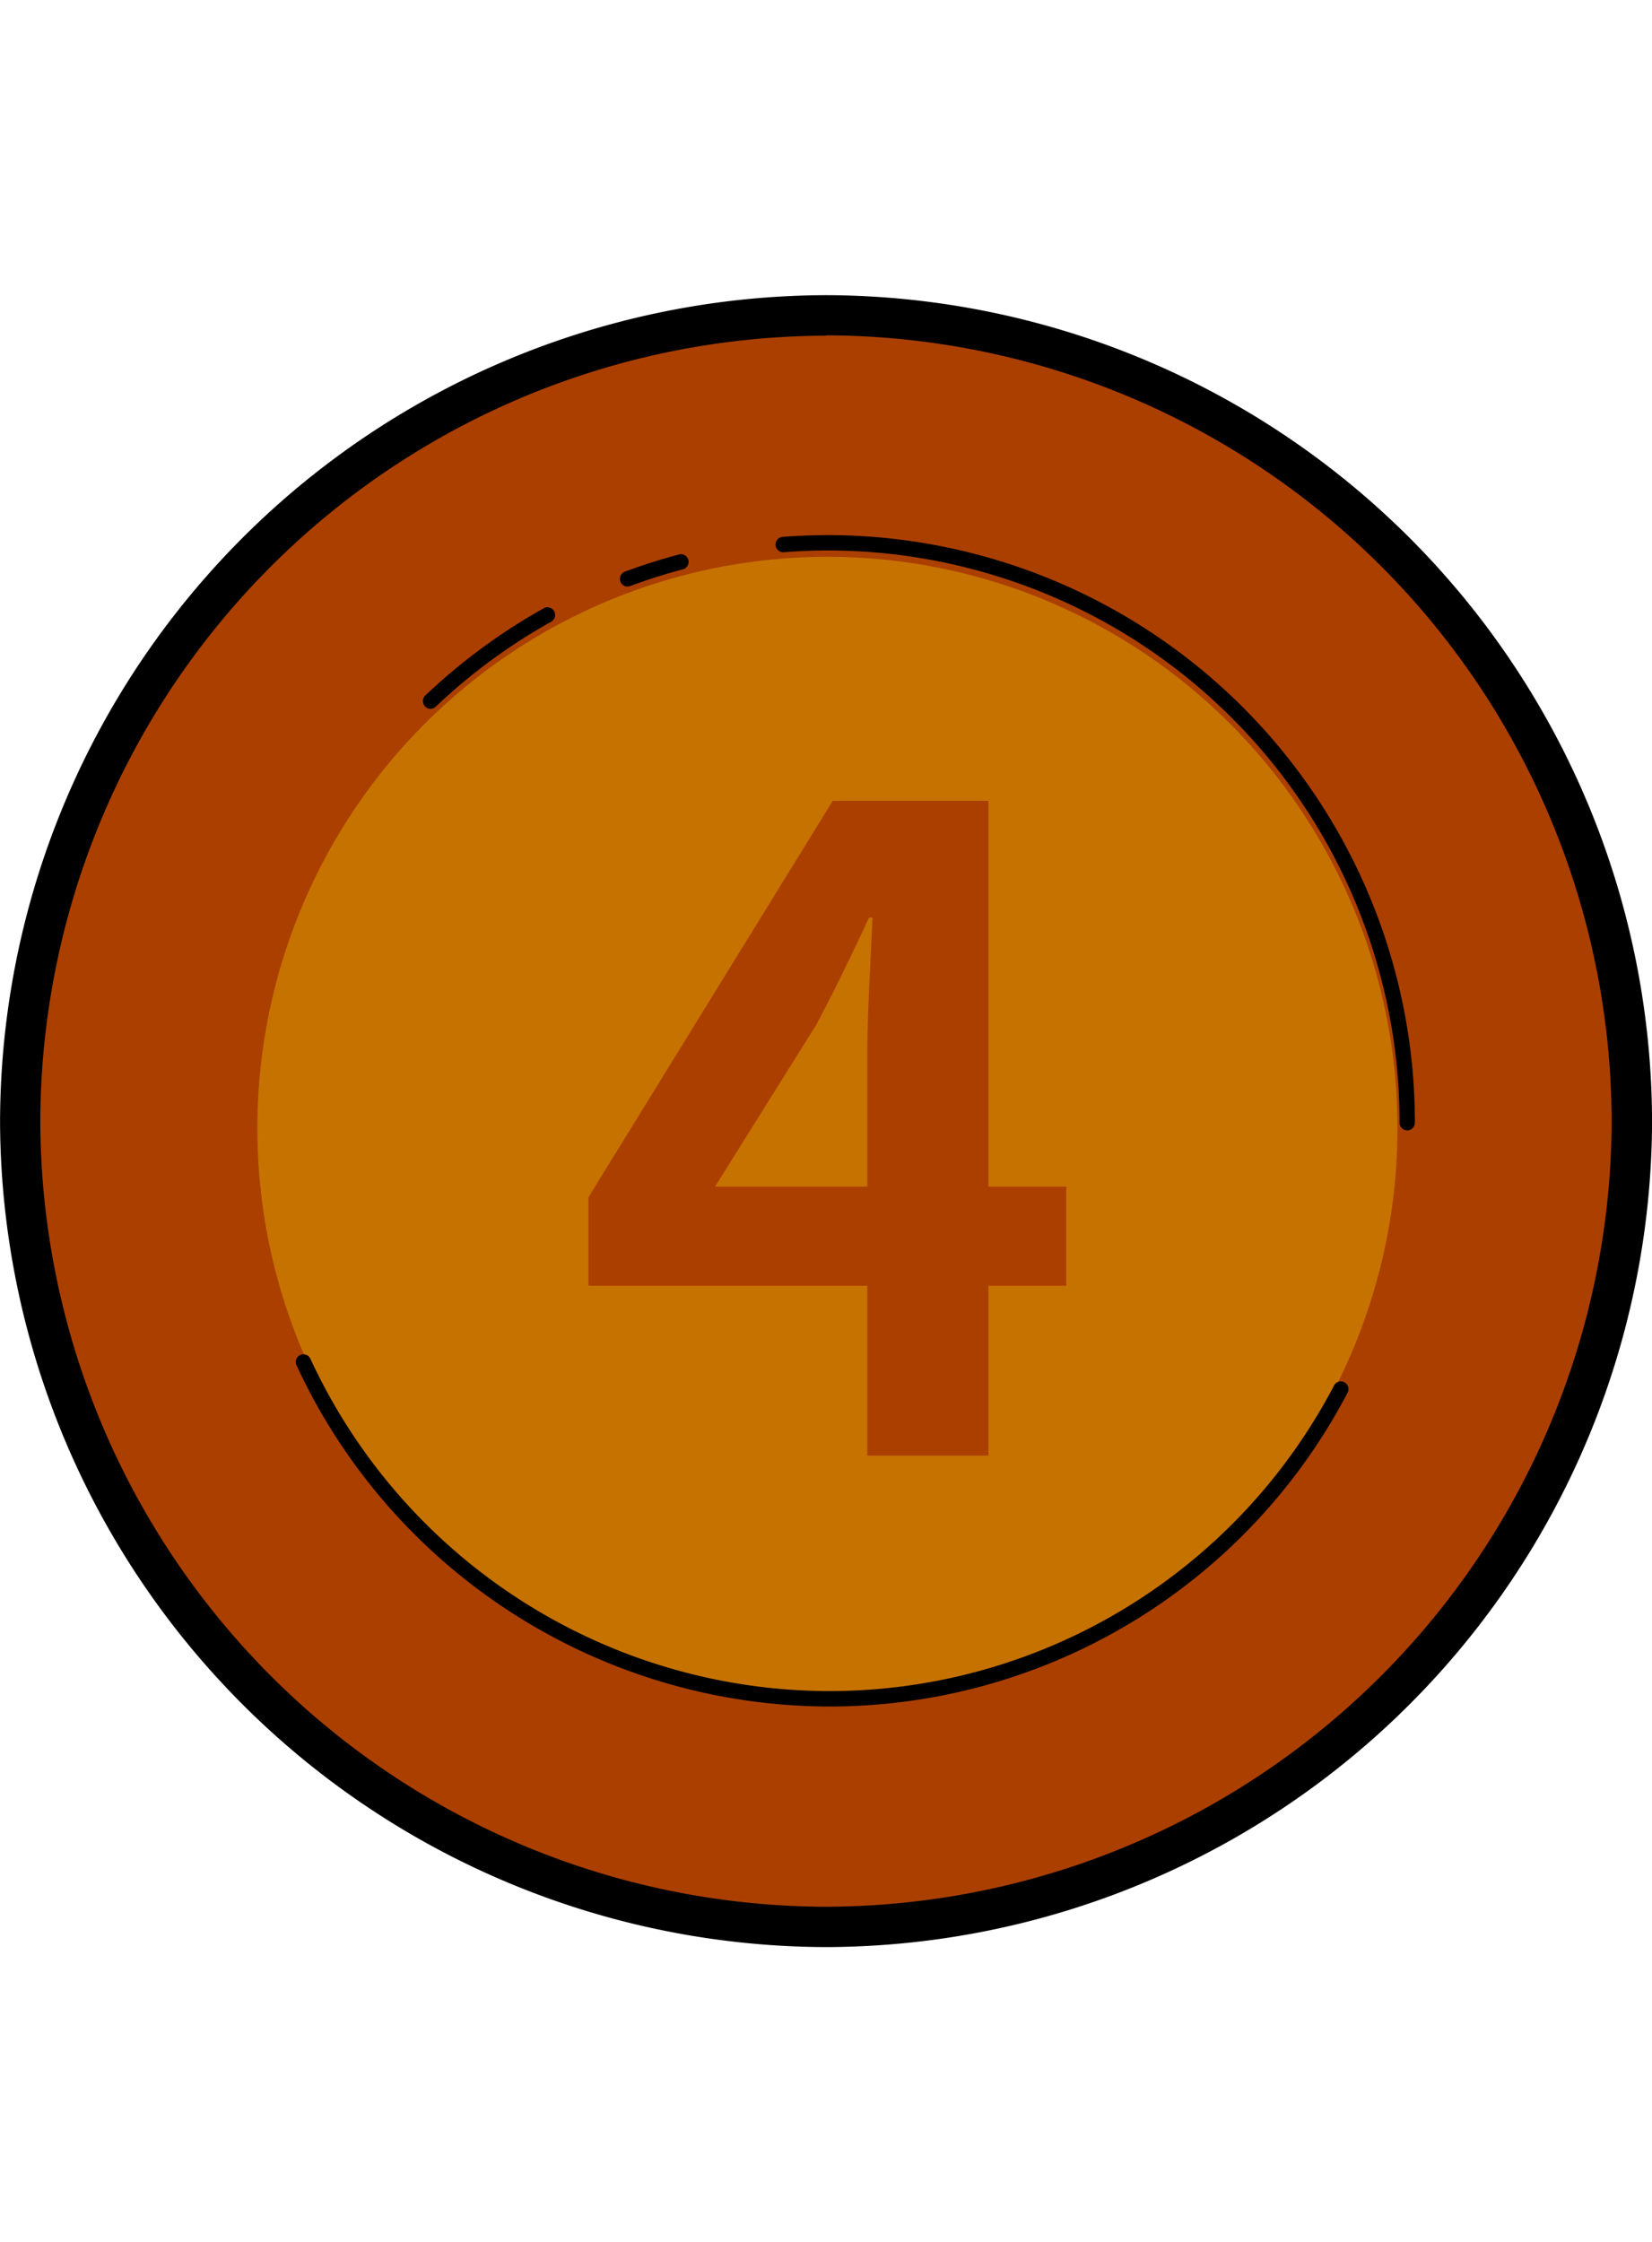 <svg xmlns="http://www.w3.org/2000/svg" width="28" height="38" viewBox="0 0 28 38">
    <defs>
        <style>
            .cls-1{fill:#fff;stroke:#707070;opacity:0}.cls-2{fill:#ab3f00}.cls-3{fill:#c67200}.cls-4{isolation:isolate}.cls-5{stroke:none}.cls-6{fill:none}
        </style>
    </defs>
    <g id="party-chart-no.4" transform="translate(-379 -2847)">
        <g id="Rectangle_1712" class="cls-1" data-name="Rectangle 1712">
            <path d="M0 0h28v38H0z" class="cls-5" transform="translate(379 2847)"/>
            <path d="M.5.5h27v37H.5z" class="cls-6" transform="translate(379 2847)"/>
        </g>
        <g id="party-chart-no.4-2" data-name="party-chart-no.4" transform="translate(18 377.979)">
            <g id="Group_8987" data-name="Group 8987" transform="translate(361 2474.021)">
                <g id="Group_8978" data-name="Group 8978" transform="translate(.39 .388)">
                    <g id="Ellipse_705" data-name="Ellipse 705">
                        <ellipse id="Ellipse_706" cx="13.634" cy="13.635" class="cls-2" data-name="Ellipse 706" rx="13.634" ry="13.635"/>
                    </g>
                </g>
                <g id="Group_8979" data-name="Group 8979" transform="translate(4.362 4.438)">
                    <g id="Ellipse_706-2" data-name="Ellipse 706">
                        <ellipse id="Ellipse_707" cx="9.662" cy="9.685" class="cls-3" data-name="Ellipse 707" rx="9.662" ry="9.685"/>
                    </g>
                </g>
                <g id="Group_8980" data-name="Group 8980">
                    <g id="Path_3518" data-name="Path 3518">
                        <path id="Path_3529" d="M116.784-406.152A13.866 13.866 0 0 1 102.933-420a13.868 13.868 0 0 1 13.851-13.854A13.867 13.867 0 0 1 130.635-420a13.867 13.867 0 0 1-13.851 13.848zm0-27.316A13.477 13.477 0 0 0 103.319-420a13.478 13.478 0 0 0 13.463 13.464A13.478 13.478 0 0 0 130.246-420a13.477 13.477 0 0 0-13.462-13.468z" data-name="Path 3529" transform="translate(-102.784 434.003)"/>
                        <path id="Path_3530" d="M116.785-406a14.039 14.039 0 0 1-14-14 14.038 14.038 0 0 1 14-14 14.038 14.038 0 0 1 14 14 14.039 14.039 0 0 1-14 14zm0-27.7a13.741 13.741 0 0 0-13.704 13.7 13.742 13.742 0 0 0 13.7 13.7 13.741 13.741 0 0 0 13.7-13.7 13.741 13.741 0 0 0-13.696-13.707zm0 27.318A13.648 13.648 0 0 1 103.17-420a13.647 13.647 0 0 1 13.615-13.616A13.648 13.648 0 0 1 130.4-420a13.648 13.648 0 0 1-13.619 13.612zm0-26.931A13.35 13.35 0 0 0 103.467-420a13.35 13.35 0 0 0 13.314 13.316A13.35 13.35 0 0 0 130.1-420a13.35 13.35 0 0 0-13.313-13.319z" data-name="Path 3530" transform="translate(-102.784 434.003)"/>
                    </g>
                </g>
                <g id="Group_8981" data-name="Group 8981" transform="translate(5.013 17.956)">
                    <g id="Path_3519" data-name="Path 3519">
                        <path id="Path_3531" d="M116.831-410.016a9.969 9.969 0 0 1-9.022-5.785.129.129 0 0 1 .063-.172.13.13 0 0 1 .173.063 9.709 9.709 0 0 0 8.786 5.633 9.657 9.657 0 0 0 8.564-5.18.129.129 0 0 1 .175-.055.132.132 0 0 1 .055.176 9.913 9.913 0 0 1-8.794 5.32z" data-name="Path 3531" transform="translate(-107.797 415.985)"/>
                    </g>
                </g>
                <g id="Group_8982" data-name="Group 8982" transform="translate(13.145 4.072)">
                    <g id="Path_3520" data-name="Path 3520">
                        <path id="Path_3532" d="M126.636-419.843a.13.13 0 0 1-.13-.13 9.7 9.7 0 0 0-9.675-9.7c-.254 0-.509.01-.762.03a.131.131 0 0 1-.14-.12.131.131 0 0 1 .119-.14c.259-.019.522-.03.782-.03a9.958 9.958 0 0 1 9.935 9.958.131.131 0 0 1-.129.132z" data-name="Path 3532" transform="translate(-115.929 429.931)"/>
                    </g>
                </g>
                <g id="Group_8983" data-name="Group 8983" transform="translate(10.507 4.394)">
                    <g id="Path_3521" data-name="Path 3521">
                        <path id="Path_3533" d="M113.421-429.061a.13.13 0 0 1-.122-.086.132.132 0 0 1 .077-.167c.3-.111.607-.208.916-.291a.13.13 0 0 1 .159.093.131.131 0 0 1-.092.159c-.3.079-.6.174-.892.283a.144.144 0 0 1-.046.009z" data-name="Path 3533" transform="translate(-113.291 429.609)"/>
                    </g>
                </g>
                <g id="Group_8984" data-name="Group 8984" transform="translate(7.168 5.294)">
                    <g id="Path_3522" data-name="Path 3522">
                        <path id="Path_3534" d="M110.084-426.975a.127.127 0 0 1-.094-.04.13.13 0 0 1 0-.184 9.98 9.98 0 0 1 2.01-1.481.13.13 0 0 1 .177.051.131.131 0 0 1-.051.177 9.7 9.7 0 0 0-1.958 1.442.132.132 0 0 1-.084.035z" data-name="Path 3534" transform="translate(-109.952 428.696)"/>
                    </g>
                </g>
            </g>
            <g id="_4" class="cls-4" data-name="4" transform="translate(370.974 2482.595)">
                <g id="Group_8953" class="cls-4" data-name="Group 8953">
                    <path id="Path_3535" d="M120.858-417.178h-1.32v2.88h-2.054v-2.88h-4.726v-1.5l4.14-6.719h2.64v6.54h1.32zm-3.374-1.679v-2.266c0-.645.059-1.649.089-2.294h-.06c-.27.585-.569 1.2-.884 1.8l-1.726 2.76z" class="cls-2" data-name="Path 3535" transform="translate(-112.758 425.397)"/>
                </g>
            </g>
        </g>
    </g>
</svg>
